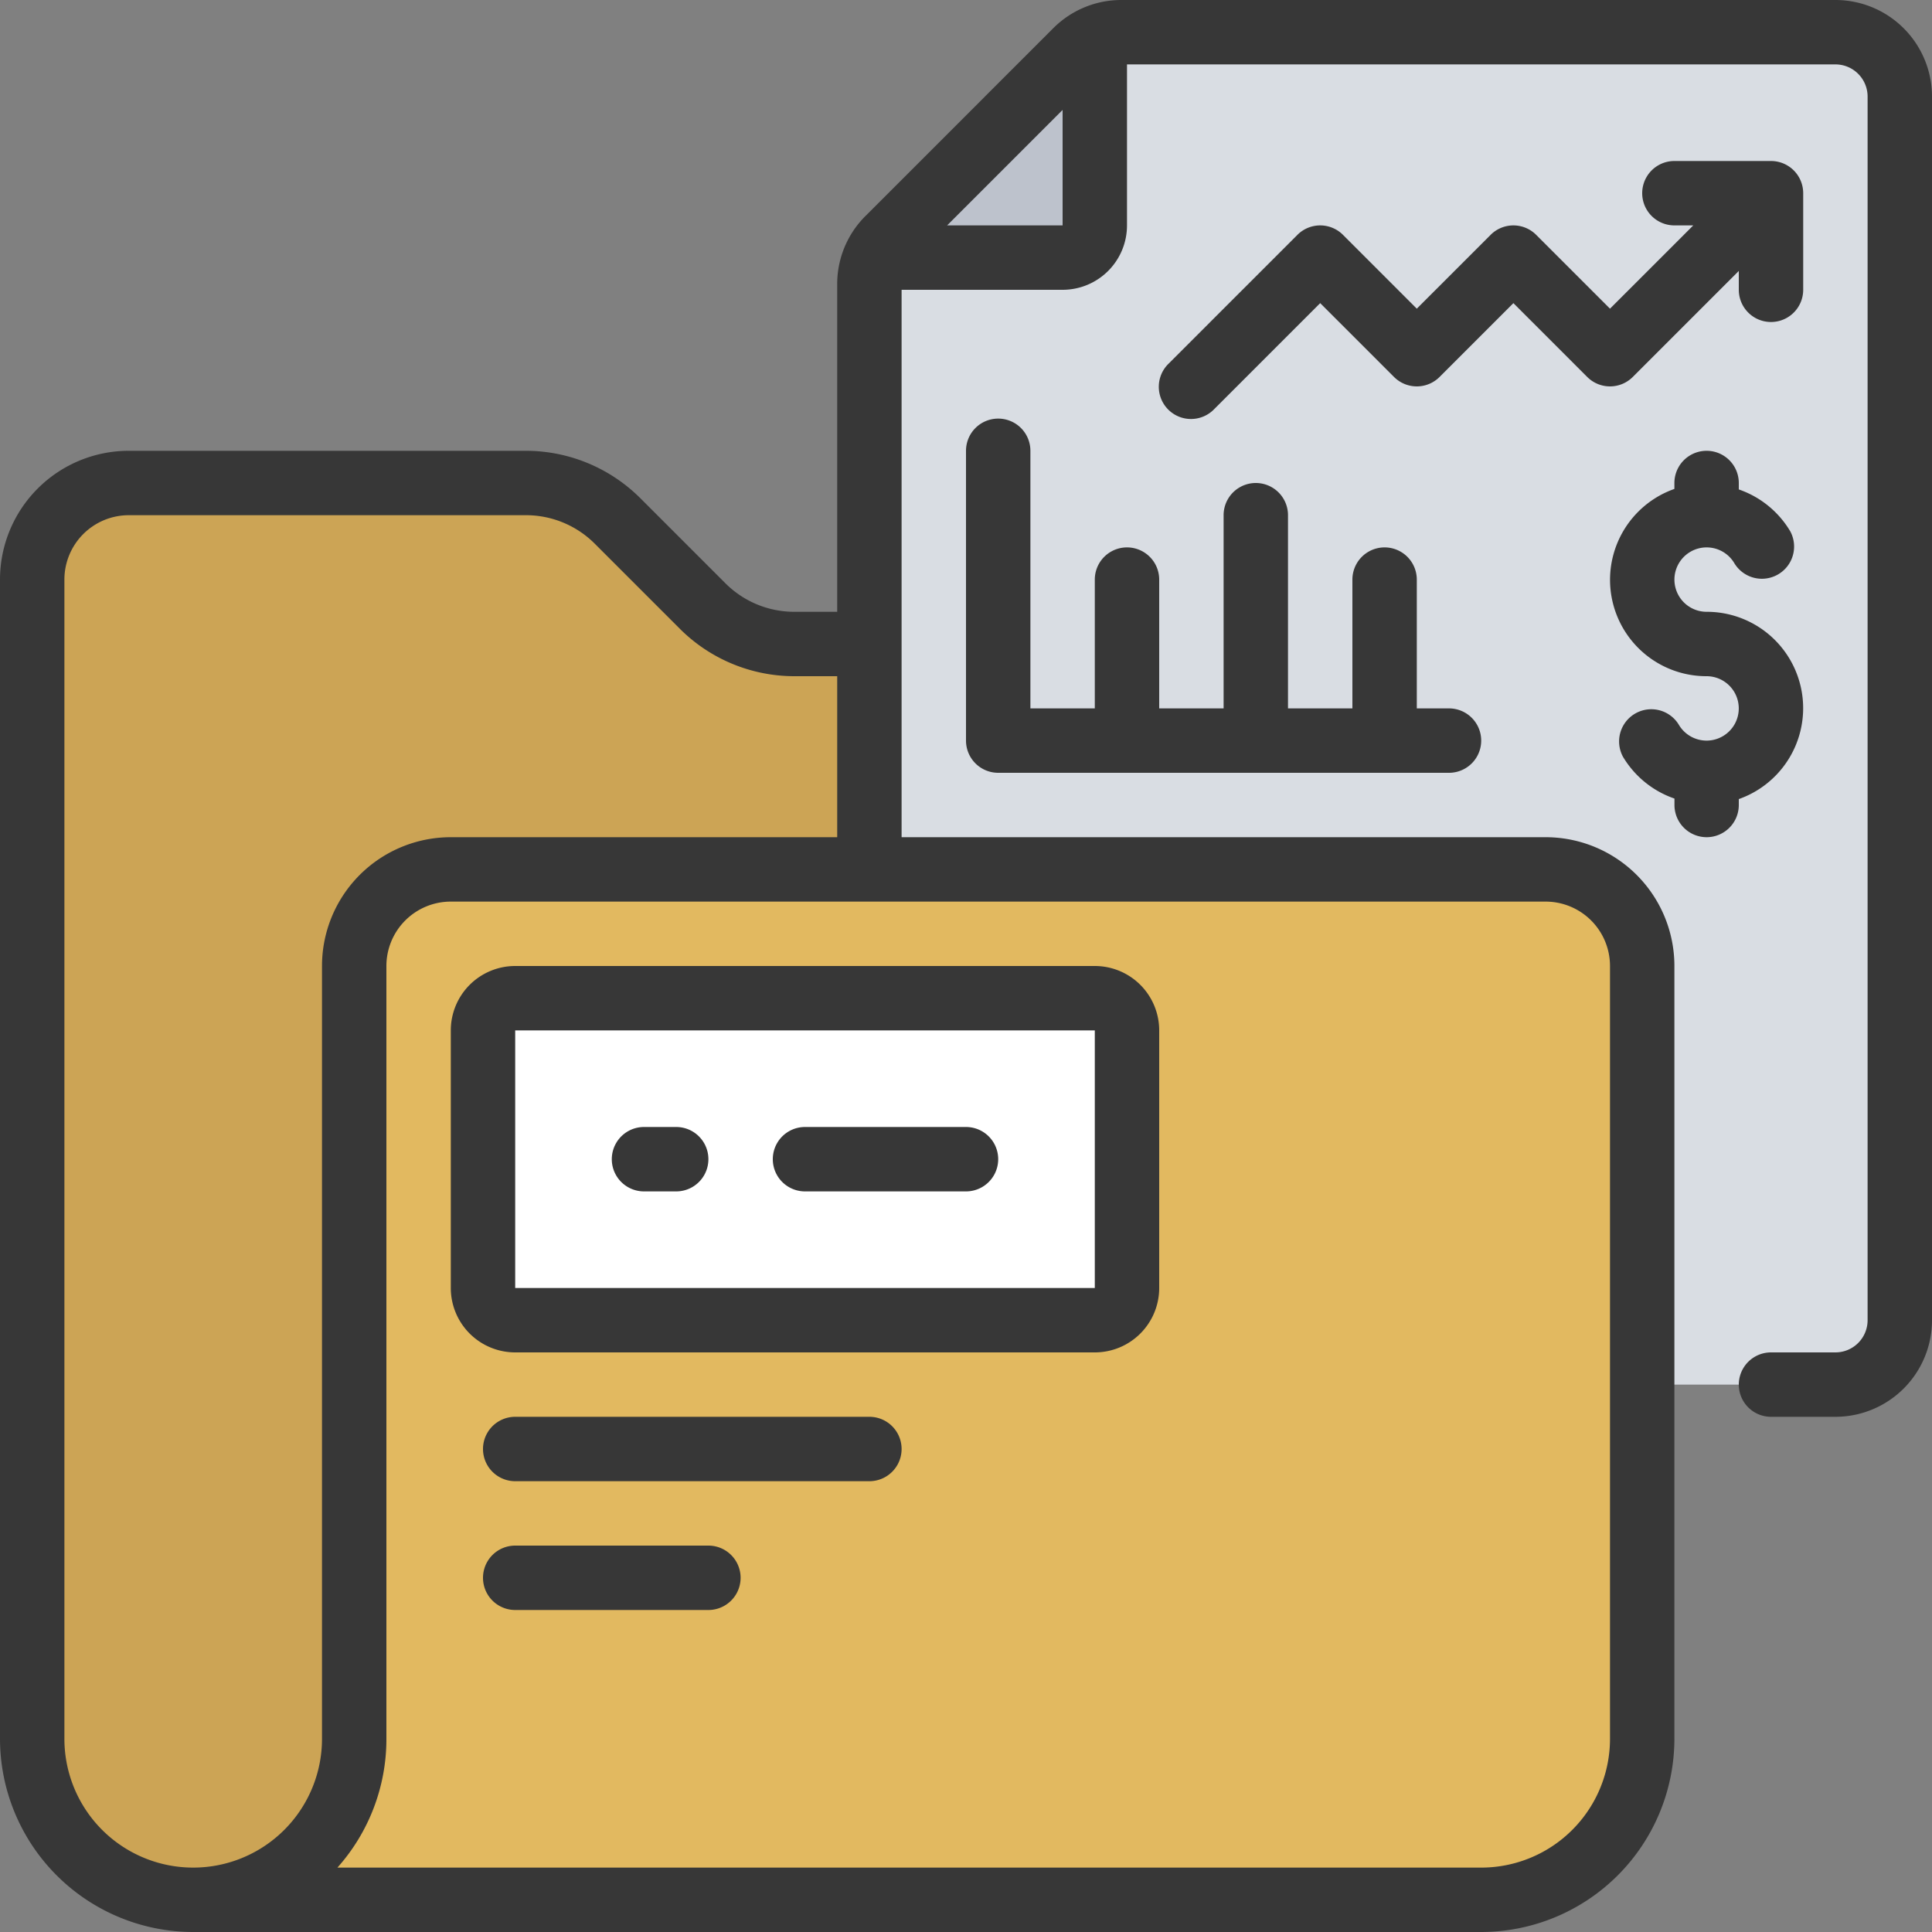 <?xml version="1.0" encoding="UTF-8"?>
<svg xmlns="http://www.w3.org/2000/svg" onmouseup="{ if(window.parent.document.onmouseup) window.parent.document.onmouseup(arguments[0]);}" width="512" viewBox="0 0 60 60" height="512" id="Icons"><rect x="0" y="0" width="60" height="60" fill="#808080" stroke="none"/><path d="m6 59a5 5 0 0 1 -5-5v-36a3 3 0 0 1 3-3h12.34a4 4 0 0 1 2.83 1.17l2.66 2.66a4 4 0 0 0 2.83 1.17h3.34v34l-16 5z" fill="#cca455"/><path d="m27 27v-18.172a2 2 0 0 1 .586-1.414l5.828-5.828a2 2 0 0 1 1.414-.586h22.172a2 2 0 0 1 2 2v38a2 2 0 0 1 -2 2h-6z" fill="#d9dde3"/><path d="m51 30v24a5 5 0 0 1 -5 5h-40a4.985 4.985 0 0 0 5-5v-24a3 3 0 0 1 3-3h34a3 3 0 0 1 3 3z" fill="#e2b960"/><rect fill="#fff" height="10" rx="1" width="20" x="15" y="31"/><path d="m34 1.18v5.82a1 1 0 0 1 -1 1h-5.82a2.017 2.017 0 0 1 .41-.59l5.82-5.82a2.017 2.017 0 0 1 .59-.41z" fill="#bdc2cc"/><g fill="#373737"><path d="m14 32v8a2 2 0 0 0 2 2h18a2 2 0 0 0 2-2v-8a2 2 0 0 0 -2-2h-18a2 2 0 0 0 -2 2zm20 8h-18v-8h18z"/><path d="m57 0h-22.172a2.982 2.982 0 0 0 -2.121.879l-5.828 5.828a2.978 2.978 0 0 0 -.879 2.121v10.172h-1.34a3.02 3.02 0 0 1 -2.123-.877l-2.66-2.66a5.035 5.035 0 0 0 -3.537-1.463h-12.34a4 4 0 0 0 -4 4v36a6.006 6.006 0 0 0 6 6h40a6.006 6.006 0 0 0 6-6v-24a4 4 0 0 0 -4-4h-20v-17h5a2 2 0 0 0 2-2v-5h22a1 1 0 0 1 1 1v38a1 1 0 0 1 -1 1h-2a1 1 0 0 0 0 2h2a3 3 0 0 0 3-3v-38a3 3 0 0 0 -3-3zm-7 30v24a4 4 0 0 1 -4 4h-35.521a5.994 5.994 0 0 0 1.521-4v-24a2 2 0 0 1 2-2h34a2 2 0 0 1 2 2zm-36-4a4 4 0 0 0 -4 4v24a4 4 0 0 1 -8 0v-36a2 2 0 0 1 2-2h12.34a3.02 3.02 0 0 1 2.123.877l2.66 2.66a5.035 5.035 0 0 0 3.537 1.463h1.34v5zm15.414-19 3.586-3.586v3.586z"/><path d="m53 26a1 1 0 0 0 1-1v-.184a2.993 2.993 0 0 0 -1-5.816 1 1 0 1 1 .867-1.5 1 1 0 0 0 1.731-1 2.993 2.993 0 0 0 -1.598-1.3v-.2a1 1 0 0 0 -2 0v.184a2.993 2.993 0 0 0 1 5.816 1 1 0 1 1 -.867 1.5 1 1 0 0 0 -1.731 1 2.993 2.993 0 0 0 1.6 1.3v.2a1 1 0 0 0 .998 1z"/><path d="m20 37h1a1 1 0 0 0 0-2h-1a1 1 0 0 0 0 2z"/><path d="m25 37h5a1 1 0 0 0 0-2h-5a1 1 0 0 0 0 2z"/><path d="m27 44h-11a1 1 0 0 0 0 2h11a1 1 0 0 0 0-2z"/><path d="m22 48h-6a1 1 0 0 0 0 2h6a1 1 0 0 0 0-2z"/><path d="m31 13a1 1 0 0 0 -1 1v9a1 1 0 0 0 1 1h14a1 1 0 0 0 0-2h-1v-4a1 1 0 0 0 -2 0v4h-2v-6a1 1 0 0 0 -2 0v6h-2v-4a1 1 0 0 0 -2 0v4h-2v-8a1 1 0 0 0 -1-1z"/><path d="m49.293 11.707a1 1 0 0 0 1.414 0l3.293-3.293v.586a1 1 0 0 0 2 0v-3a1 1 0 0 0 -1-1h-3a1 1 0 0 0 0 2h.586l-2.586 2.586-2.293-2.293a1 1 0 0 0 -1.414 0l-2.293 2.293-2.293-2.293a1 1 0 0 0 -1.414 0l-4 4a1 1 0 1 0 1.414 1.414l3.293-3.293 2.293 2.293a1 1 0 0 0 1.414 0l2.293-2.293z"/></g></svg>